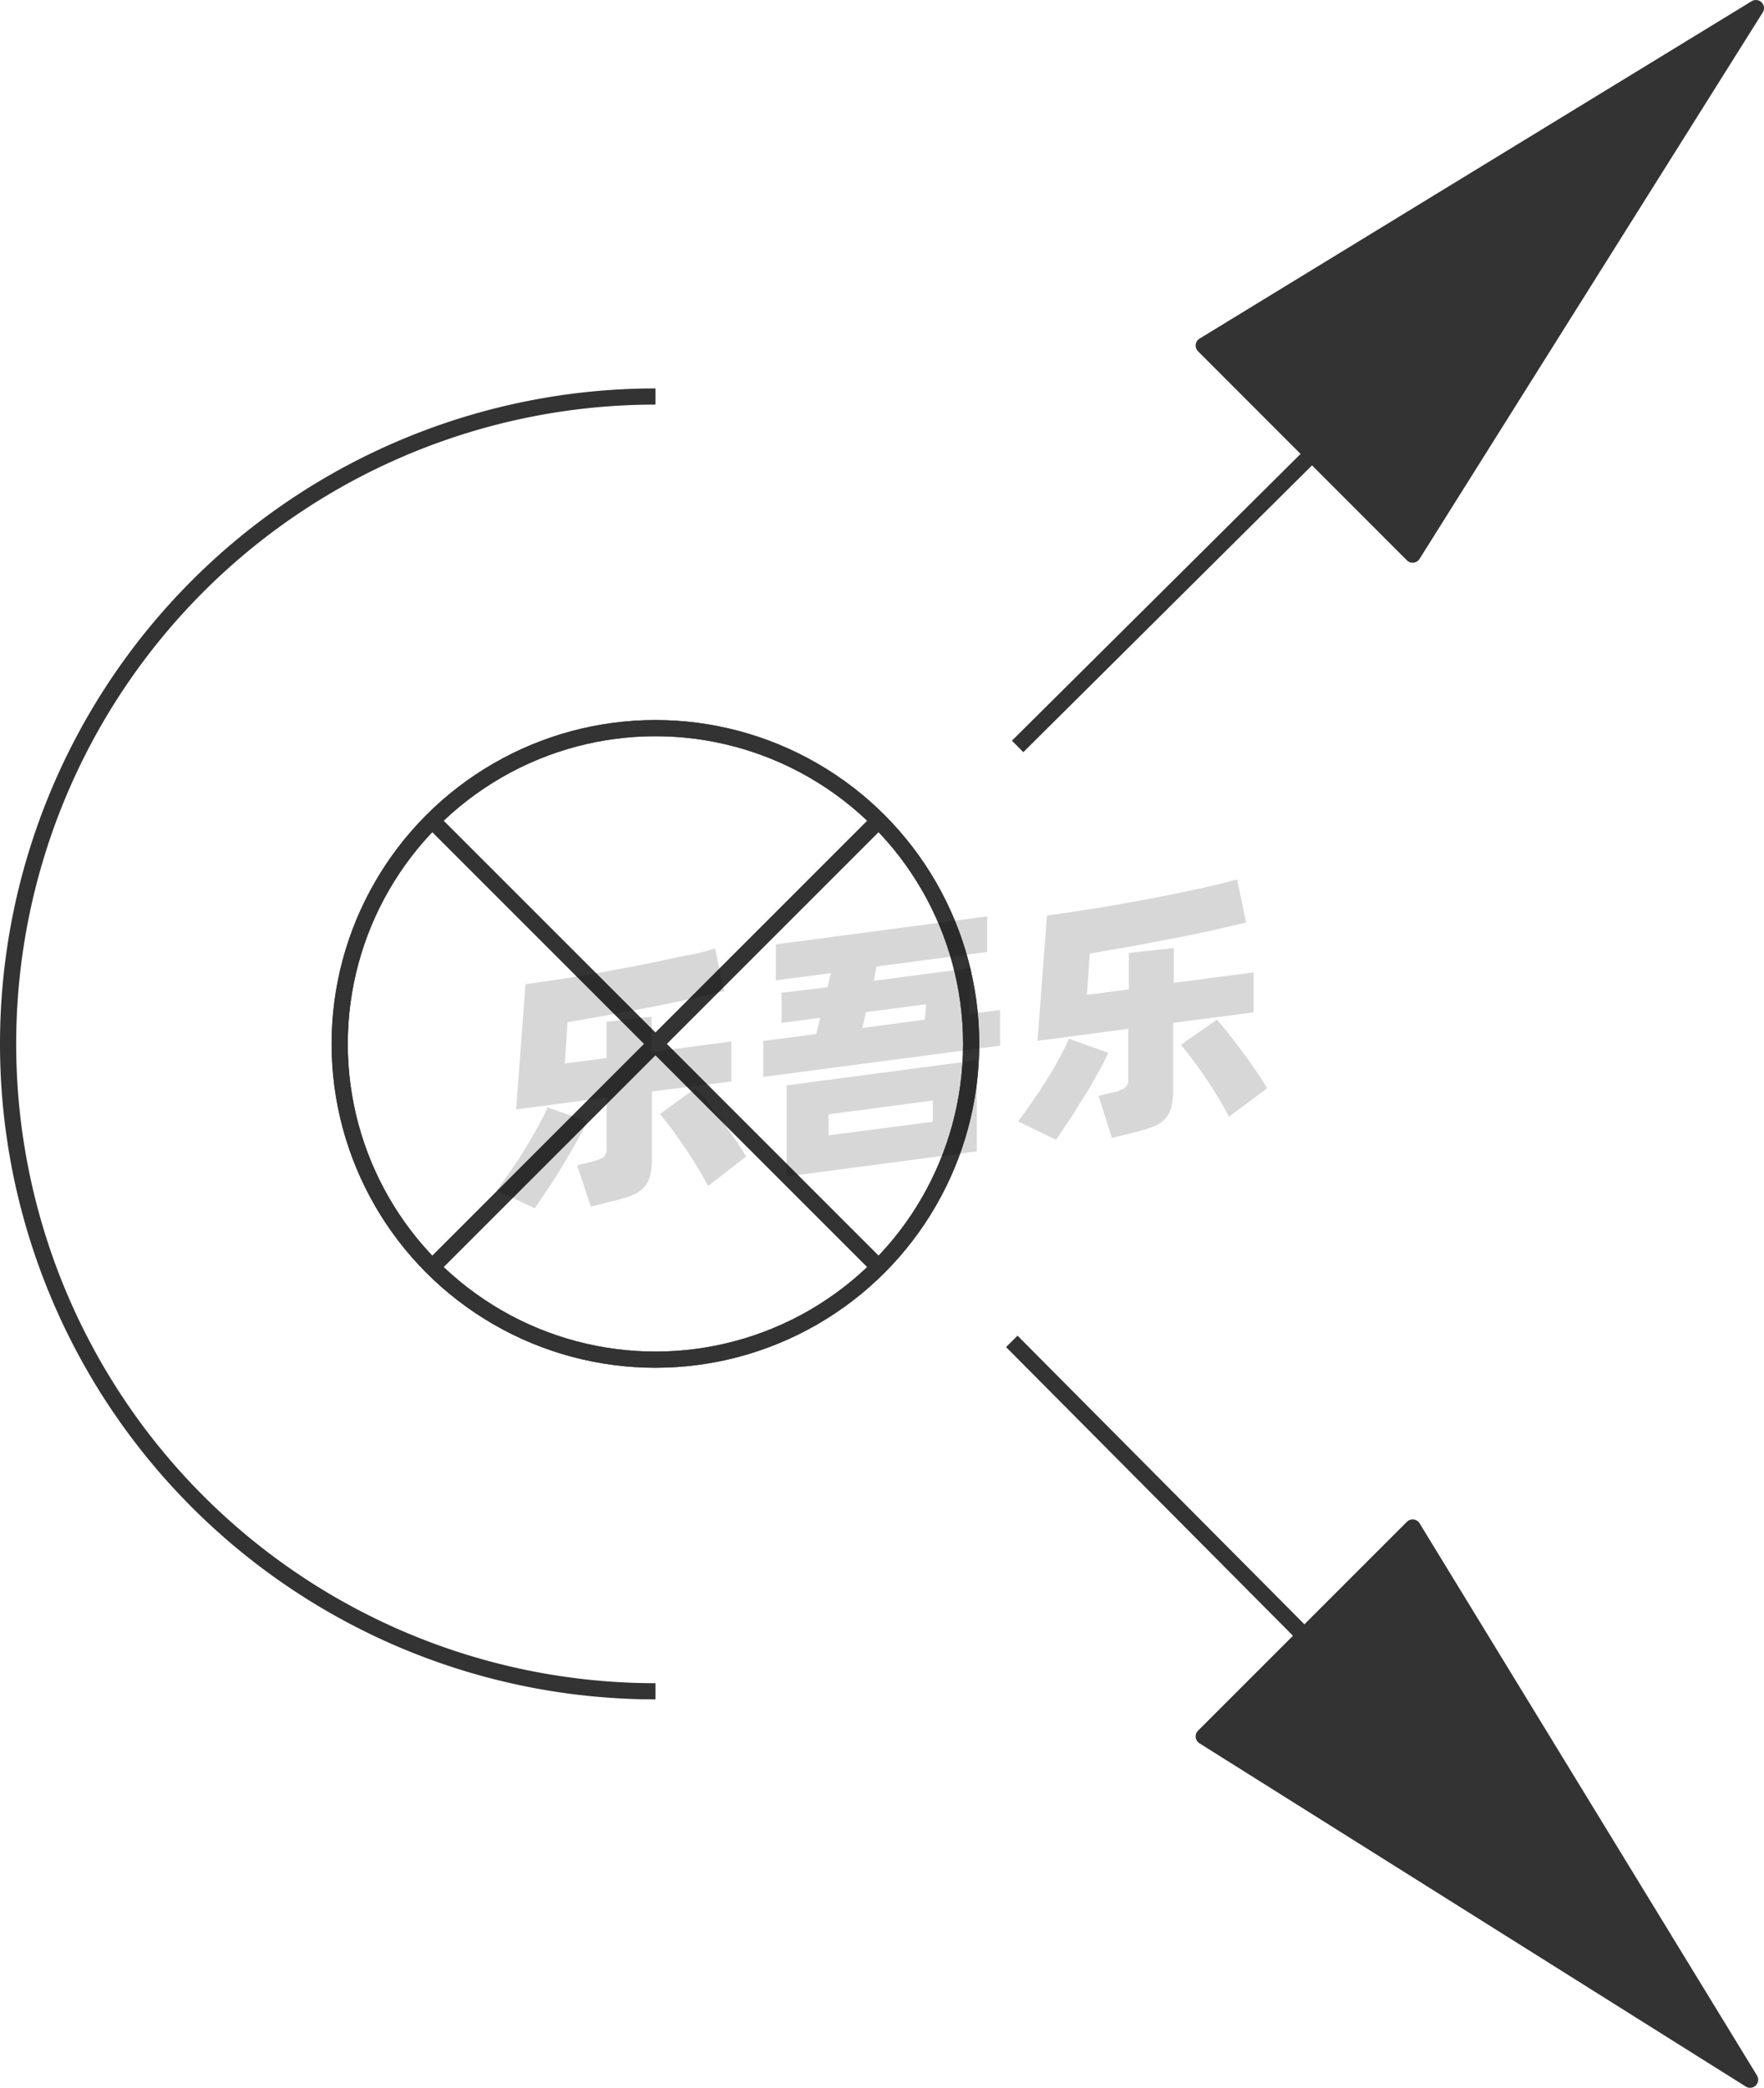 <svg xmlns="http://www.w3.org/2000/svg" viewBox="0 0 109 129"><defs><style>.cls-1{fill:none;}.cls-1,.cls-3{stroke:#333;stroke-linejoin:round;}.cls-2{opacity:0.16;}.cls-3{fill:#333;}</style></defs><title>1-330</title><g id="图层_2" data-name="图层 2"><g id="_1-330_1-337" data-name="1-330——1-337"><g id="_1-330" data-name="1-330"><g id="_1-310" data-name="1-310"><path class="cls-1" d="M40.5,104.5a40,40,0,0,1,0-80"/><g id="_1-296" data-name="1-296"><circle class="cls-1" cx="40.5" cy="64.5" r="19.51"/><circle class="cls-1" cx="40.5" cy="64.5" r="19.51"/><line class="cls-1" x1="54.29" y1="50.71" x2="26.71" y2="78.29"/><line class="cls-1" x1="54.29" y1="78.29" x2="26.71" y2="50.71"/></g></g><g class="cls-2"><path d="M36.28,69.29c-.17.37-.39.79-.65,1.25s-.54.95-.84,1.44-.6,1-.9,1.43-.59.88-.85,1.25L30.7,73.54c.27-.37.56-.77.87-1.22s.61-.9.89-1.36.55-.91.79-1.36.44-.83.59-1.18Zm4-1.85v4.12a4.1,4.1,0,0,1-.13,1.17,1.74,1.74,0,0,1-.45.73,2.42,2.42,0,0,1-.81.46c-.33.11-.73.23-1.21.34l-1.17.29L35.66,72l.9-.22a2.73,2.73,0,0,0,.72-.27.65.65,0,0,0,.2-.55V67.81l-5.59.74.58-7.74c.62-.08,1.28-.18,2-.29s1.4-.22,2.11-.34l2.14-.39c.71-.13,1.4-.27,2.06-.41S42,59.11,42.62,59s1.11-.26,1.57-.39l.55,2.63-2.08.48c-.76.17-1.57.34-2.41.5l-2.6.49-2.58.45-.17,2.55,2.58-.34V63.13l2.78-.31V65l4.93-.65v2.47ZM43,67.22c.17.19.39.45.65.78s.54.69.83,1.08.58.79.86,1.2.54.81.77,1.18l-2.36,1.82c-.18-.35-.4-.74-.65-1.15s-.51-.83-.79-1.24l-.81-1.14c-.27-.36-.51-.66-.73-.91Z"/><path d="M61.8,62.4v2.21L47.16,66.54V64.32l3.27-.43.25-1-2.39.31V61.34L51.13,61l.21-.87-3.4.44V58.35L61,56.62v2.2l-6.85.9L54,60.6l6-.79-.15,2.85ZM48.61,67.06l11.75-1.55v5.63L48.61,72.69Zm2.59,3.09,6.44-.84V68l-6.44.85Zm2.08-6.63L57.15,63l.07-.95-3.71.49Z"/><path d="M68.49,65.05c-.17.37-.39.79-.65,1.25s-.54,1-.84,1.44-.6,1-.9,1.43-.59.88-.85,1.25l-2.34-1.13c.27-.36.56-.76.87-1.21s.61-.9.9-1.36.55-.91.79-1.36.43-.83.58-1.18Zm4-1.85v4.12a4.05,4.05,0,0,1-.14,1.17,1.56,1.56,0,0,1-.45.73,2.12,2.12,0,0,1-.8.45c-.33.12-.74.23-1.22.35l-1.17.29-.83-2.6.9-.21a2.17,2.17,0,0,0,.72-.28.6.6,0,0,0,.21-.54V63.57l-5.6.74.58-7.74c.62-.08,1.28-.18,2-.29s1.4-.22,2.11-.34l2.14-.39c.72-.13,1.4-.27,2.07-.41s1.28-.27,1.87-.41,1.1-.26,1.56-.39L77,57l-2.07.48c-.77.17-1.57.34-2.42.5s-1.71.33-2.59.49l-2.58.45-.18,2.55,2.59-.34V58.88l2.78-.3v2.15l4.93-.65v2.47ZM75.19,63q.27.29.66.78l.83,1.08c.29.39.58.79.86,1.2s.53.81.76,1.18L75.94,69c-.18-.35-.4-.74-.65-1.16s-.51-.82-.79-1.23-.54-.78-.81-1.14-.51-.66-.72-.91Z"/></g><polygon class="cls-3" points="108.14 128.5 87.29 94.38 74.38 107.29 108.14 128.5"/><line class="cls-1" x1="80.6" y1="101.07" x2="62.52" y2="82.88"/><polygon class="cls-3" points="108.5 0.5 74.38 21.35 87.29 34.27 108.5 0.5"/><line class="cls-1" x1="81.07" y1="28.05" x2="62.88" y2="46.12"/></g></g></g></svg>